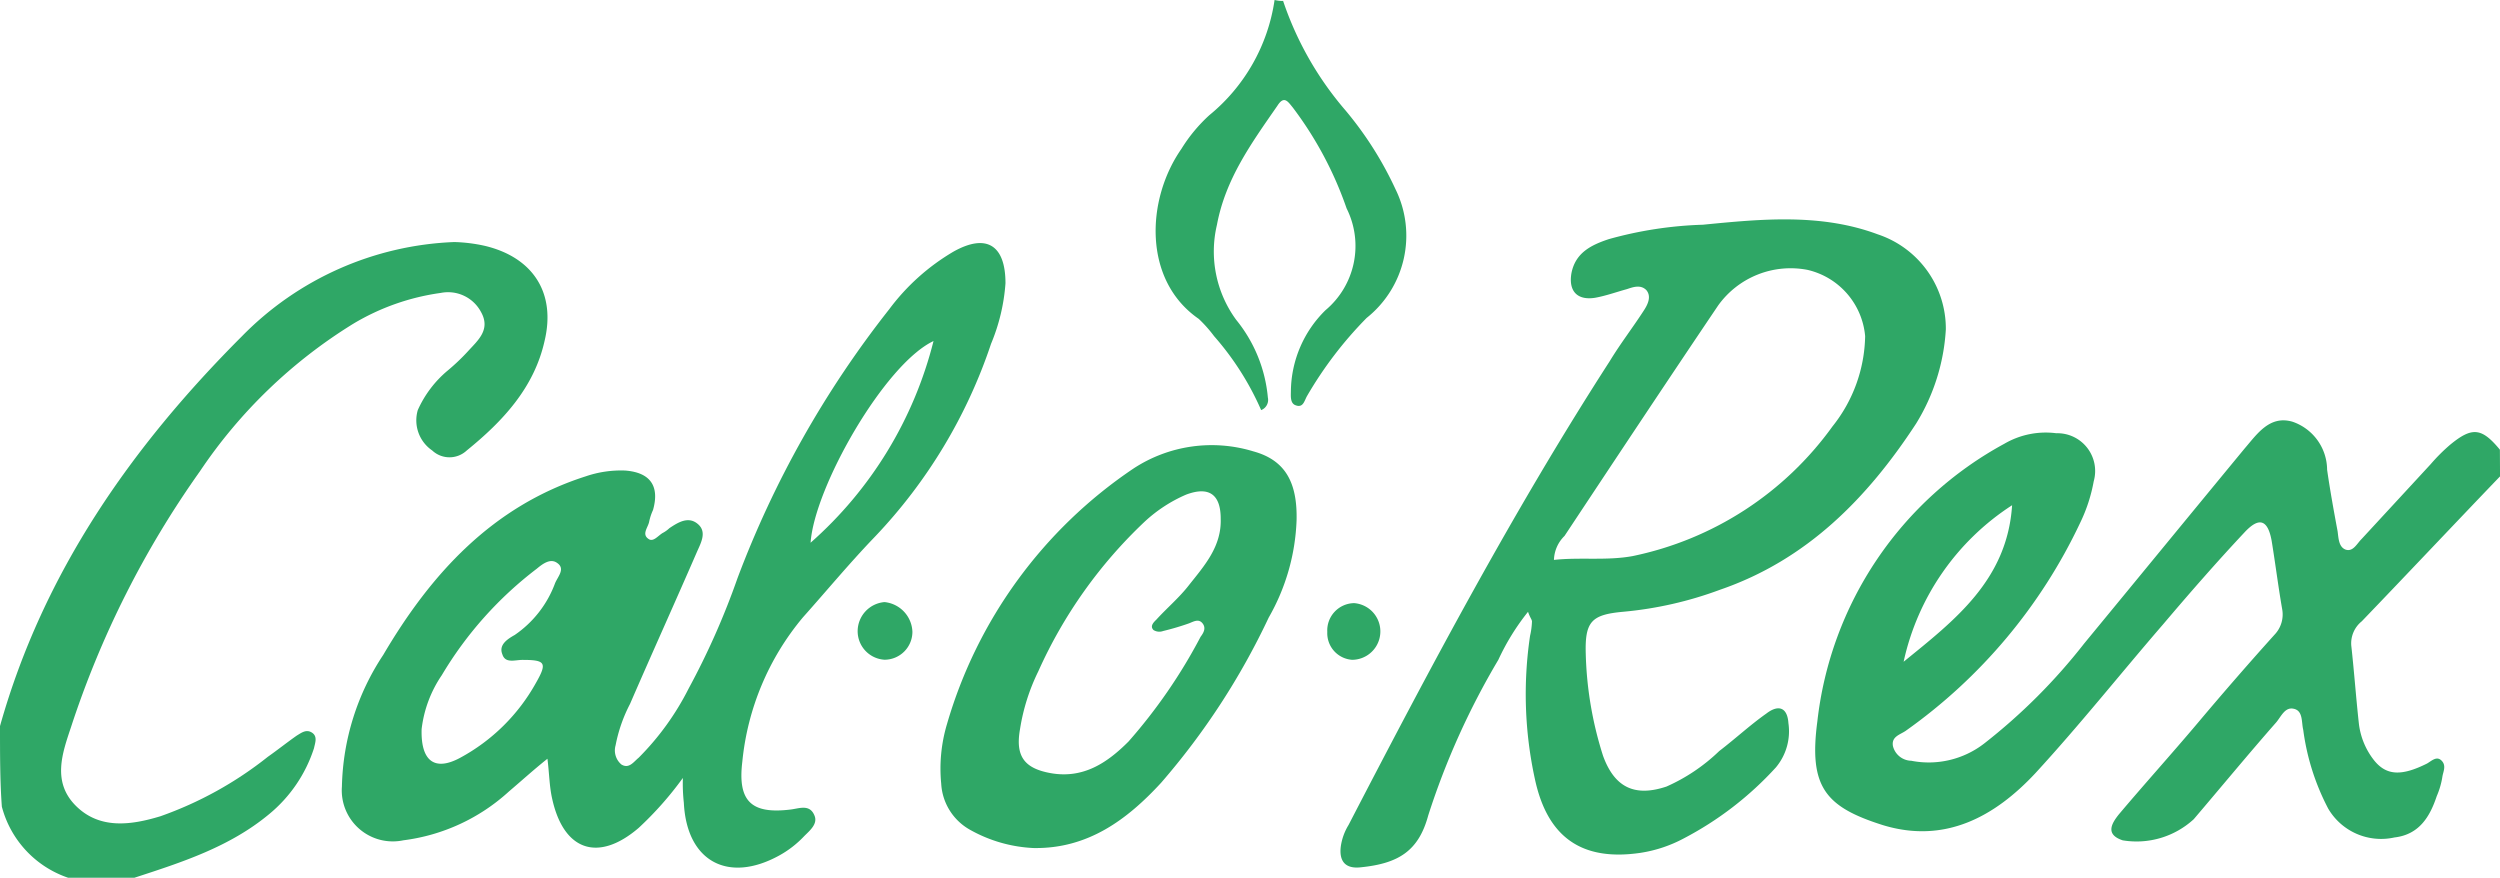 <svg xmlns="http://www.w3.org/2000/svg" viewBox="0 0 143.143 50.262">
  <defs>
    <style>
      .cls-1 {
        fill: #2fa766;
      }
    </style>
  </defs>
  <g id="_x31_jfbzw.tif_1_" transform="translate(0)">
    <g id="Group_2179" data-name="Group 2179" transform="translate(0 0)">
      <path id="Path_2252" data-name="Path 2252" class="cls-1" d="M652.2,301.67c-2.639,2.75-5.279,5.554-7.919,8.3a1.622,1.622,0,0,0-.6,1.375c.165,1.485.275,3.025.44,4.509a4.172,4.172,0,0,0,.88,2.09c.715.88,1.595.88,3.025.165.275-.165.55-.44.825-.165s.11.6.055.88a4.567,4.567,0,0,1-.33,1.155c-.385,1.155-.99,2.2-2.42,2.365a3.511,3.511,0,0,1-3.794-1.65,13.485,13.485,0,0,1-1.43-4.509c-.11-.44,0-1.1-.55-1.21-.495-.11-.715.44-.99.77-1.595,1.815-3.135,3.684-4.729,5.554a4.843,4.843,0,0,1-4.069,1.21c-.99-.33-.66-.935-.22-1.485,1.485-1.76,3.024-3.464,4.509-5.224,1.43-1.7,2.914-3.409,4.4-5.059a1.674,1.674,0,0,0,.44-1.485c-.22-1.265-.385-2.585-.6-3.9-.22-1.21-.715-1.375-1.54-.495-1.595,1.7-3.135,3.465-4.674,5.279-2.42,2.8-4.784,5.774-7.314,8.524-2.31,2.475-5.169,4.069-8.744,2.97-3.3-1.045-4.234-2.2-3.739-5.939A20.721,20.721,0,0,1,623.822,299.8a4.7,4.7,0,0,1,2.969-.6,2.163,2.163,0,0,1,2.145,2.75,9.16,9.16,0,0,1-.77,2.365,30.564,30.564,0,0,1-10.008,11.933c-.33.22-.825.33-.715.88a1.107,1.107,0,0,0,1.045.825,5.189,5.189,0,0,0,4.179-.99,33.1,33.1,0,0,0,5.719-5.719c3.08-3.739,6.1-7.424,9.184-11.163.715-.825,1.43-1.925,2.749-1.54a2.928,2.928,0,0,1,1.98,2.75c.165,1.155.385,2.365.6,3.52.055.385.055.88.44,1.045.44.165.66-.33.935-.6l3.959-4.289a10.394,10.394,0,0,1,1.1-1.1c1.265-1.045,1.815-.99,2.859.275Zm-27.935,1.65a14.293,14.293,0,0,0-6.214,8.964C620.962,309.918,623.987,307.609,624.262,303.319Z" transform="translate(-509.055 -274.394)"/>
      <path id="Path_2253" data-name="Path 2253" class="cls-1" d="M424,307.616c2.475-8.8,7.534-16,13.858-22.326a17.99,17.99,0,0,1,12.153-5.389,9.06,9.06,0,0,1,1.76.22c2.75.66,4.069,2.695,3.409,5.444-.6,2.695-2.419,4.619-4.454,6.269a1.446,1.446,0,0,1-1.98,0,2.087,2.087,0,0,1-.825-2.31,6.289,6.289,0,0,1,1.7-2.255,12.006,12.006,0,0,0,1.21-1.155c.55-.6,1.265-1.21.715-2.2a2.138,2.138,0,0,0-2.31-1.1,13.274,13.274,0,0,0-5,1.76,28.729,28.729,0,0,0-8.8,8.469,54.58,54.58,0,0,0-7.369,14.628c-.495,1.485-1.1,3.135.275,4.509s3.189,1.1,4.839.6a21.185,21.185,0,0,0,6.159-3.409c.55-.385,1.1-.825,1.65-1.21.275-.165.55-.385.88-.165s.165.6.11.88a8.112,8.112,0,0,1-2.585,3.794c-2.255,1.87-5,2.75-7.7,3.629H427.9a5.874,5.874,0,0,1-3.794-4.069C424,310.805,424,309.21,424,307.616Z" transform="translate(-424 -266.042)"/>
      <path id="Path_2254" data-name="Path 2254" class="cls-1" d="M551.62,254.755a18.756,18.756,0,0,0,3.574,6.269,20.206,20.206,0,0,1,2.86,4.509,6.021,6.021,0,0,1-1.65,7.369A22.266,22.266,0,0,0,553,277.356c-.165.275-.22.715-.66.55-.33-.11-.275-.55-.275-.825a6.585,6.585,0,0,1,1.98-4.619,4.8,4.8,0,0,0,1.21-5.829,20.85,20.85,0,0,0-3.079-5.774c-.275-.33-.495-.715-.88-.11-1.485,2.145-2.969,4.179-3.464,6.819a6.619,6.619,0,0,0,1.1,5.444,8.214,8.214,0,0,1,1.815,4.454.624.624,0,0,1-.385.715,16.286,16.286,0,0,0-2.695-4.234,7.555,7.555,0,0,0-.88-.99c-3.19-2.2-3.025-6.819-.99-9.734a9.01,9.01,0,0,1,1.595-1.925,10.469,10.469,0,0,0,3.739-6.6A1.892,1.892,0,0,0,551.62,254.755Z" transform="translate(-478.152 -254.7)"/>
      <path id="Path_2255" data-name="Path 2255" class="cls-1" d="M479.12,310.638a19.348,19.348,0,0,1-2.53,2.86c-2.31,1.98-4.289,1.32-4.949-1.65-.165-.715-.165-1.43-.275-2.31-.825.66-1.485,1.265-2.2,1.87a11.006,11.006,0,0,1-6.049,2.8,2.922,2.922,0,0,1-3.519-3.079,14.173,14.173,0,0,1,2.365-7.534c2.75-4.674,6.269-8.524,11.6-10.228a6.234,6.234,0,0,1,2.255-.33c1.43.11,1.98.88,1.595,2.255a3.1,3.1,0,0,0-.22.66c-.055.33-.44.715-.055.99.275.22.55-.165.825-.33a1.675,1.675,0,0,0,.385-.275c.495-.33,1.1-.715,1.65-.22.495.44.165,1.045-.055,1.54-1.265,2.915-2.585,5.829-3.849,8.744a8.619,8.619,0,0,0-.825,2.365,1.055,1.055,0,0,0,.33,1.1c.44.275.715-.165.99-.385a15.457,15.457,0,0,0,2.86-3.959,43.359,43.359,0,0,0,2.8-6.324,57.548,57.548,0,0,1,8.689-15.4,12.438,12.438,0,0,1,3.684-3.3c1.87-1.045,2.97-.385,2.97,1.815a10.991,10.991,0,0,1-.825,3.464,29.626,29.626,0,0,1-6.654,11.053c-1.43,1.485-2.75,3.08-4.124,4.619a15.177,15.177,0,0,0-3.464,8.249c-.275,2.255.495,3.024,2.75,2.75.495-.055,1.1-.33,1.375.33.22.495-.275.88-.6,1.21a5.807,5.807,0,0,1-1.43,1.1c-2.915,1.595-5.279.33-5.444-3.025A10.2,10.2,0,0,1,479.12,310.638Zm-14.958-2.8c-.055,1.87.77,2.42,2.2,1.65a10.869,10.869,0,0,0,4.344-4.289c.66-1.155.55-1.32-.77-1.32-.44,0-.99.22-1.155-.33-.22-.55.33-.88.715-1.1a6.184,6.184,0,0,0,2.31-2.97c.165-.385.6-.825.11-1.155-.385-.275-.825.055-1.155.33a21.428,21.428,0,0,0-5.444,6.1A6.9,6.9,0,0,0,464.163,307.833Zm29.31-22.216c-2.8,1.32-6.819,8.359-7.039,11.548A22.786,22.786,0,0,0,493.473,285.617Z" transform="translate(-440.021 -266.095)"/>
      <path id="Path_2256" data-name="Path 2256" class="cls-1" d="M574.307,300.011a13.323,13.323,0,0,0-1.7,2.75,43.305,43.305,0,0,0-4.014,8.909c-.55,2.035-1.7,2.75-3.849,2.97-.935.11-1.265-.385-1.155-1.21a3.209,3.209,0,0,1,.44-1.21c4.674-9.019,9.458-18.037,14.958-26.561.6-.99,1.32-1.925,1.925-2.86.22-.33.495-.825.165-1.21-.33-.33-.77-.165-1.1-.055-.6.165-1.21.385-1.815.495-.99.165-1.54-.33-1.375-1.375.22-1.21,1.155-1.65,2.145-1.98a22.442,22.442,0,0,1,5.389-.825c3.354-.33,6.764-.66,10.008.55a5.692,5.692,0,0,1,3.9,5.444,11.524,11.524,0,0,1-1.7,5.389c-2.8,4.289-6.269,7.809-11.218,9.513a21.424,21.424,0,0,1-5.554,1.265c-1.815.165-2.2.55-2.145,2.42a20.9,20.9,0,0,0,.99,5.829c.66,1.815,1.815,2.365,3.629,1.76a10.442,10.442,0,0,0,3.025-2.035c.935-.715,1.76-1.485,2.695-2.145.715-.55,1.21-.33,1.265.55a3.221,3.221,0,0,1-.715,2.53,19.1,19.1,0,0,1-5.279,4.069,7.729,7.729,0,0,1-2.475.825c-3.354.495-5.334-.88-6.049-4.234a22.787,22.787,0,0,1-.275-8.194,4.255,4.255,0,0,0,.11-.825C574.527,300.451,574.417,300.341,574.307,300.011Zm1.485-2.97c1.485-.165,3.025.055,4.509-.22a18.782,18.782,0,0,0,11.438-7.424,8.505,8.505,0,0,0,1.87-5.169,4.284,4.284,0,0,0-3.3-3.794,5.105,5.105,0,0,0-5.114,2.035c-2.969,4.4-5.884,8.8-8.8,13.2A2,2,0,0,0,575.791,297.042Z" transform="translate(-486.816 -264.982)"/>
      <path id="Path_2257" data-name="Path 2257" class="cls-1" d="M542.313,305.379a12.056,12.056,0,0,1-1.595,5.554,41.133,41.133,0,0,1-6.159,9.458c-1.925,2.09-4.179,3.794-7.314,3.739a8.179,8.179,0,0,1-3.629-1.045,3.227,3.227,0,0,1-1.65-2.64,8.907,8.907,0,0,1,.33-3.409,26.533,26.533,0,0,1,10.668-14.628,8.159,8.159,0,0,1,6.874-.99C541.653,301.915,542.368,303.179,542.313,305.379Zm-4.344-.11c0-1.375-.66-1.87-1.979-1.375a8.338,8.338,0,0,0-2.365,1.54,26.89,26.89,0,0,0-6.1,8.579,11.542,11.542,0,0,0-1.045,3.3c-.275,1.54.22,2.255,1.76,2.53,1.87.33,3.244-.6,4.454-1.815a30.5,30.5,0,0,0,4.124-5.994c.165-.22.33-.495.11-.77s-.495-.11-.77,0a15.186,15.186,0,0,1-1.485.44.63.63,0,0,1-.55-.055c-.22-.22,0-.44.165-.6.6-.66,1.32-1.265,1.87-1.98C537.034,307.964,538.024,306.864,537.969,305.269Z" transform="translate(-468.075 -275.574)"/>
      <path id="Path_2258" data-name="Path 2258" class="cls-1" d="M516.435,319.1a1.6,1.6,0,0,1-1.595,1.595,1.635,1.635,0,0,1-1.54-1.65,1.676,1.676,0,0,1,1.54-1.65A1.773,1.773,0,0,1,516.435,319.1Z" transform="translate(-464.193 -282.921)"/>
      <path id="Path_2259" data-name="Path 2259" class="cls-1" d="M563.737,317.5a1.625,1.625,0,0,1-.11,3.245,1.527,1.527,0,0,1-1.43-1.595A1.563,1.563,0,0,1,563.737,317.5Z" transform="translate(-486.2 -282.966)"/>
    </g>
  </g>
</svg>
